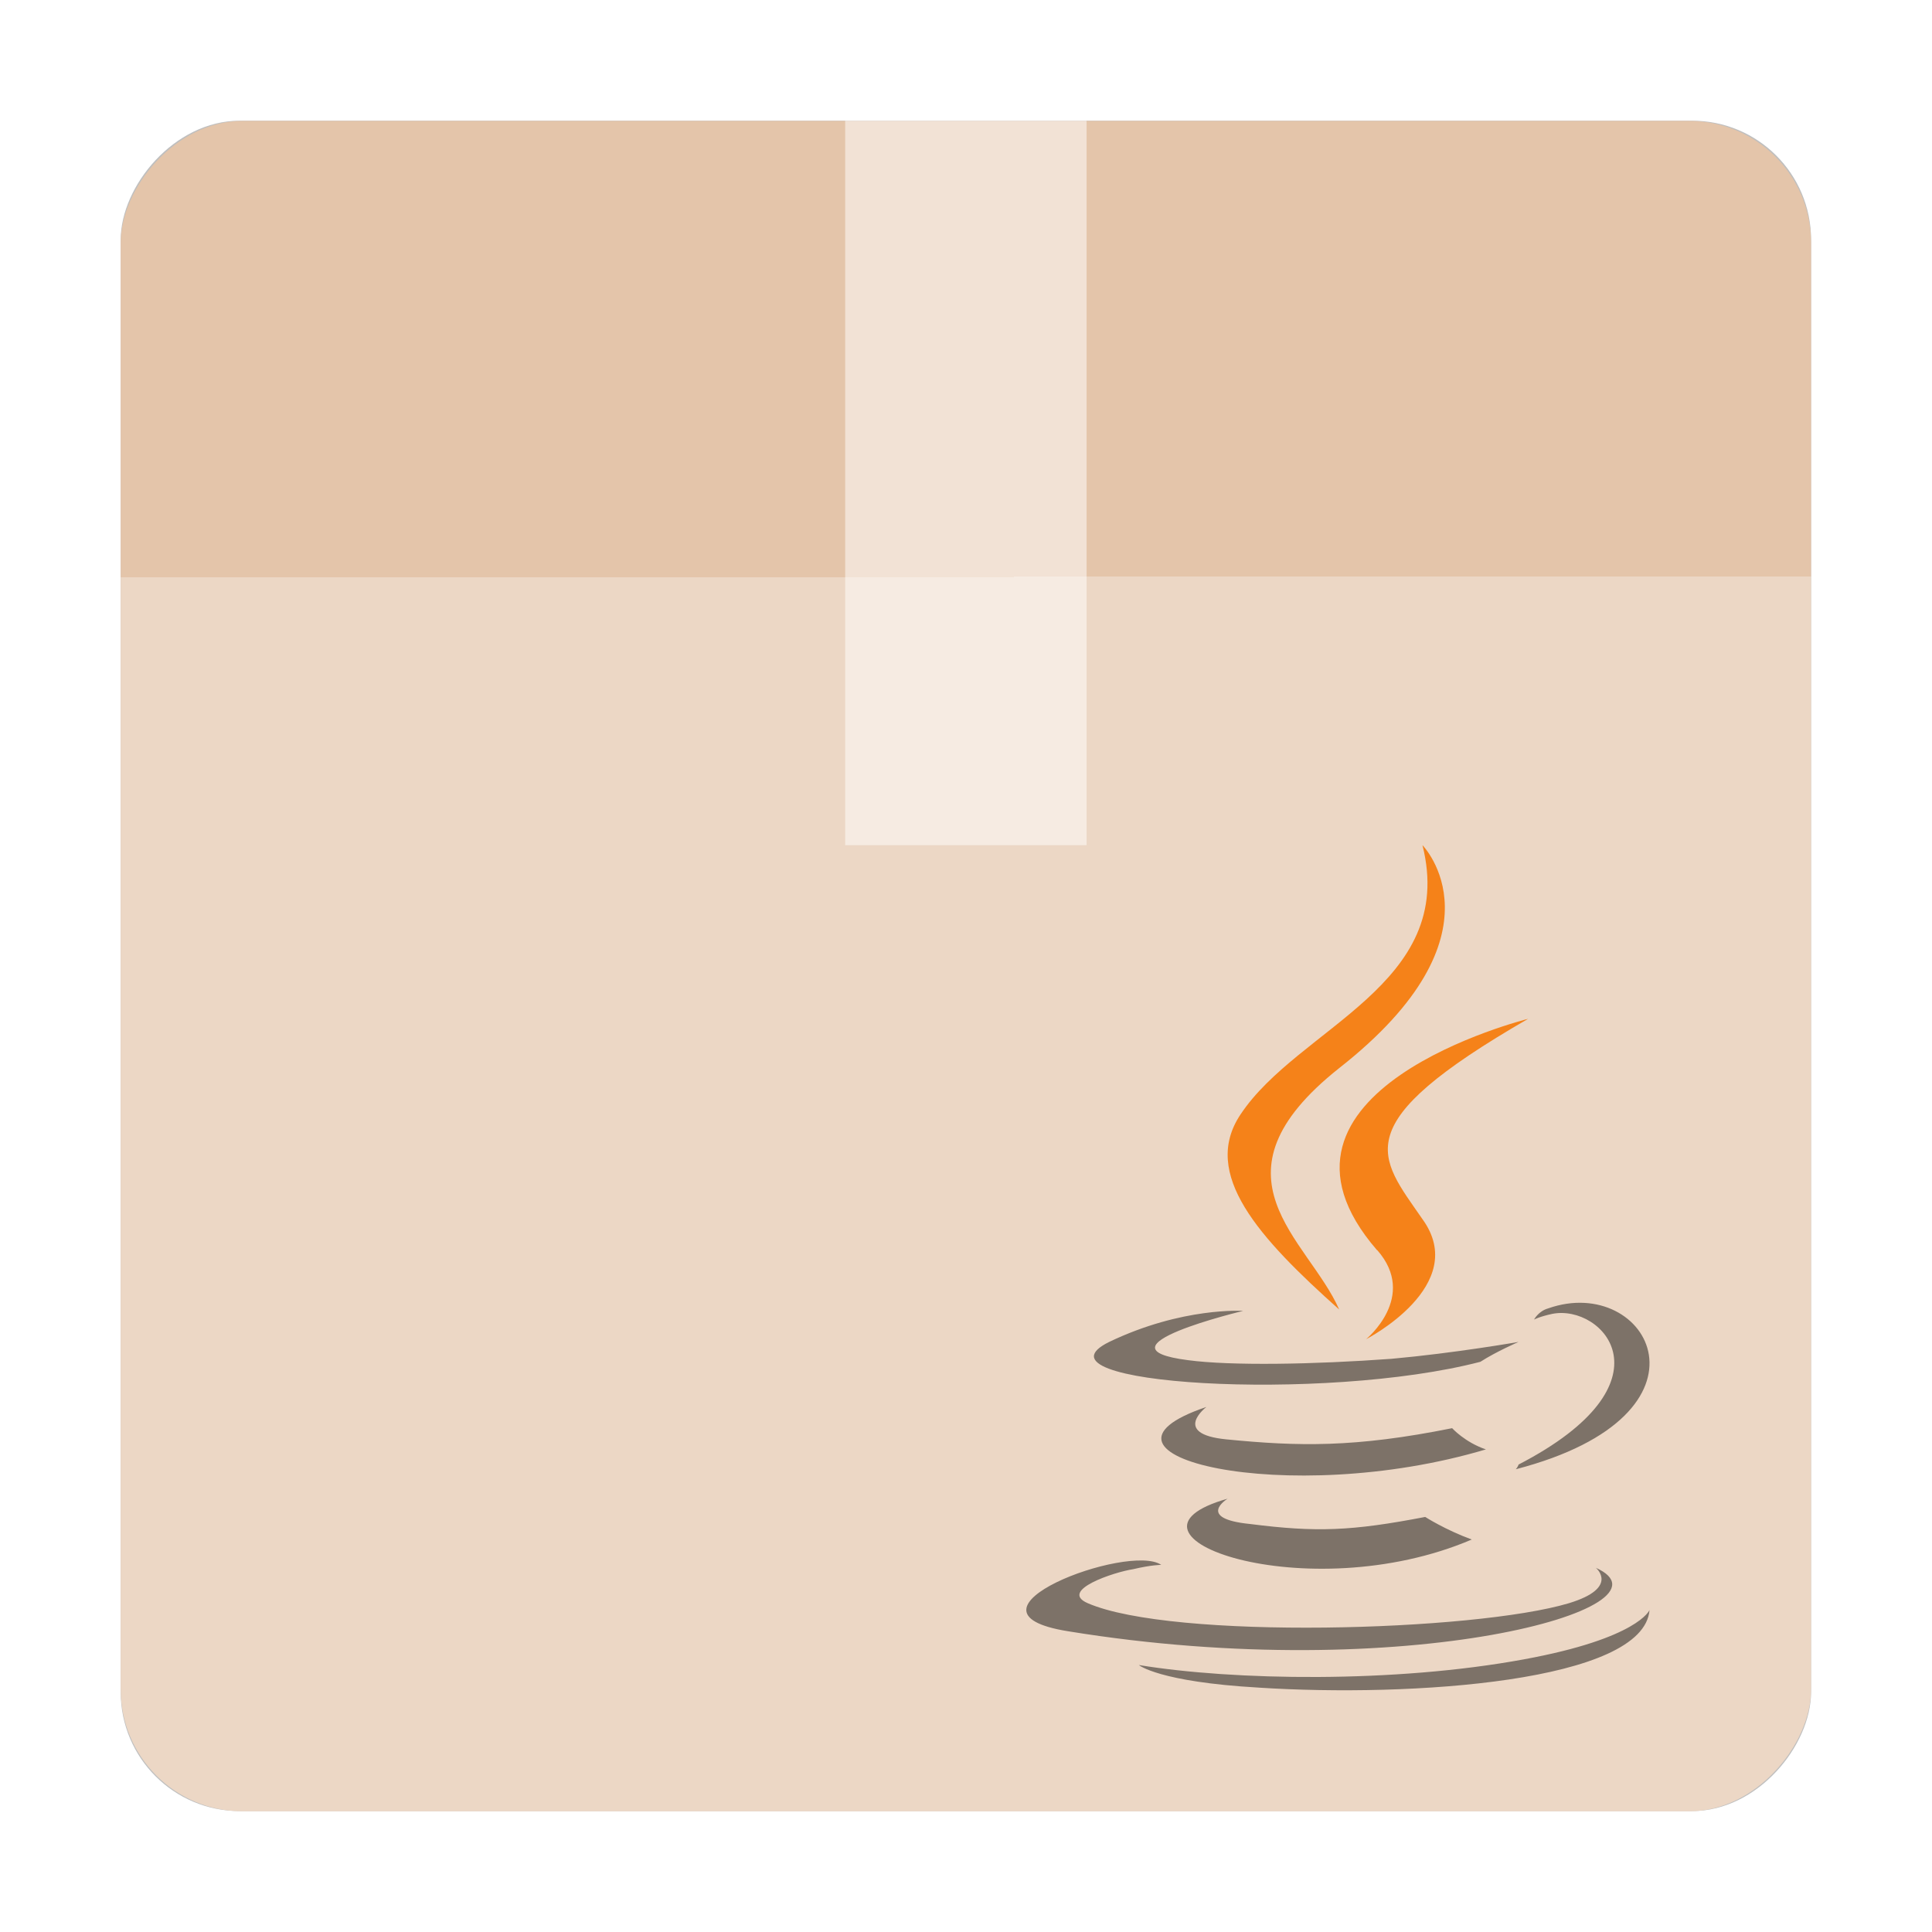 <?xml version="1.0" encoding="UTF-8" standalone="no"?>
<svg
   xmlns:dc="http://purl.org/dc/elements/1.1/"
   xmlns:cc="http://creativecommons.org/ns#"
   xmlns:rdf="http://www.w3.org/1999/02/22-rdf-syntax-ns#"
   xmlns:svg="http://www.w3.org/2000/svg"
   xmlns="http://www.w3.org/2000/svg"
   xmlns:xlink="http://www.w3.org/1999/xlink"
   xmlns:sodipodi="http://sodipodi.sourceforge.net/DTD/sodipodi-0.dtd"
   xmlns:inkscape="http://www.inkscape.org/namespaces/inkscape"
   width="32"
   height="32"
   viewBox="0 0 8.467 8.467"
   version="1.1"
   id="svg8"
   inkscape:version="0.92.5 (2060ec1f9f, 2020-04-08)"
   sodipodi:docname="application-x-java-archive.svg">
  <defs
     id="defs2">
    <linearGradient
       id="linearGradient842"
       inkscape:collect="always">
      <stop
         id="stop838"
         offset="0"
         style="stop-color:#ecd7c5;stop-opacity:1" />
      <stop
         style="stop-color:#ecd7c5;stop-opacity:1"
         offset="0.729"
         id="stop846" />
      <stop
         id="stop848"
         offset="0.729"
         style="stop-color:#e4c5aa;stop-opacity:1" />
      <stop
         id="stop840"
         offset="1"
         style="stop-color:#e4c5aa;stop-opacity:1" />
    </linearGradient>
    <linearGradient
       gradientTransform="translate(0,-8.467)"
       spreadMethod="pad"
       gradientUnits="userSpaceOnUse"
       y2="7.949"
       x2="4.228"
       y1="0.532"
       x1="4.231"
       id="linearGradient844"
       xlink:href="#linearGradient842"
       inkscape:collect="always" />
    <filter
       height="1.15"
       y="-0.075"
       width="1.15"
       x="-0.075"
       id="filter857"
       style="color-interpolation-filters:sRGB"
       inkscape:collect="always">
      <feGaussianBlur
         id="feGaussianBlur859"
         stdDeviation="0.232"
         inkscape:collect="always" />
    </filter>
  </defs>
  <sodipodi:namedview
     id="base"
     pagecolor="#ffffff"
     bordercolor="#666666"
     borderopacity="1.0"
     inkscape:pageopacity="0.0"
     inkscape:pageshadow="2"
     inkscape:zoom="12.734375"
     inkscape:cx="29.633136"
     inkscape:cy="12.159326"
     inkscape:document-units="px"
     inkscape:current-layer="layer1"
     inkscape:document-rotation="0"
     showgrid="false"
     units="px"
     inkscape:window-width="1920"
     inkscape:window-height="1018"
     inkscape:window-x="0"
     inkscape:window-y="24"
     inkscape:window-maximized="1" />
  <g
     inkscape:label="Capa 1"
     inkscape:groupmode="layer"
     id="layer1">
    <rect
       ry="0.521"
       rx="0.521"
       y="-7.612"
       x="7.182"
       height="7.408"
       width="7.408"
       id="rect833-7"
       style="opacity:0.5;mix-blend-mode:normal;fill:#000000;fill-opacity:1;stroke:none;stroke-width:2.477;filter:url(#filter857)"
       transform="matrix(1,0,0,-1,-6.653,0.325)" />
    <rect
       ry="0.534"
       rx="0.534"
       transform="scale(1,-1)"
       style="opacity:1;fill:url(#linearGradient844);fill-opacity:1;stroke:none;stroke-width:2.477"
       id="rect833"
       width="7.408"
       height="7.408"
       x="0.529"
       y="-7.938" />
    <rect
       y="0.529"
       x="3.704"
       height="3.175"
       width="1.058"
       id="rect850"
       style="opacity:0.5;fill:#ffffff;fill-opacity:1;stroke-width:1.451" />
    <path
       inkscape:connector-curvature="0"
       d="m 5.38,6.568 c 0,0 -0.142,0.087 0.099,0.111 0.291,0.037 0.445,0.031 0.767,-0.031 0,0 0.087,0.056 0.204,0.099 C 5.726,7.056 4.811,6.729 5.38,6.568 Z m -0.093,-0.402 c 0,0 -0.155,0.118 0.087,0.142 0.315,0.031 0.563,0.037 0.99,-0.049 0,0 0.056,0.062 0.148,0.093 -0.872,0.26 -1.849,0.025 -1.225,-0.186 z m 1.707,0.705 c 0,0 0.105,0.087 -0.118,0.155 -0.414,0.124 -1.738,0.161 -2.109,0 C 4.638,6.97 4.885,6.889 4.966,6.877 5.046,6.858 5.089,6.858 5.089,6.858 4.947,6.76 4.143,7.063 4.681,7.149 6.159,7.39 7.378,7.044 6.994,6.871 Z M 5.448,5.745 c 0,0 -0.674,0.161 -0.241,0.216 0.186,0.025 0.55,0.019 0.891,-0.006 0.278,-0.025 0.557,-0.074 0.557,-0.074 0,0 -0.099,0.043 -0.167,0.087 C 5.801,6.147 4.483,6.067 4.861,5.881 5.182,5.727 5.448,5.745 5.448,5.745 Z M 6.654,6.419 C 7.347,6.061 7.025,5.714 6.803,5.758 c -0.056,0.012 -0.08,0.025 -0.08,0.025 0,0 0.019,-0.037 0.062,-0.049 0.439,-0.155 0.785,0.464 -0.142,0.705 0,0 0.006,-0.006 0.012,-0.019 z m -1.138,0.977 c 0.668,0.043 1.688,-0.025 1.713,-0.34 0,0 -0.049,0.124 -0.55,0.216 -0.569,0.105 -1.274,0.093 -1.688,0.025 0,0 0.087,0.074 0.526,0.099 z"
       id="_227268128"
       style="fill:#000000;fill-opacity:0.471;stroke-width:0.012"
       sodipodi:nodetypes="ccccccccccccccccccccccccccccccccccccccccc" />
    <path
       inkscape:connector-curvature="0"
       d="m 6.234,3.704 c 0,0 0.383,0.39 -0.365,0.977 -0.6,0.476 -0.136,0.748 0,1.058 C 5.516,5.424 5.263,5.145 5.436,4.885 5.689,4.502 6.388,4.316 6.234,3.704 Z M 6.036,5.479 c 0.179,0.204 -0.049,0.39 -0.049,0.39 0,0 0.458,-0.235 0.247,-0.526 C 6.042,5.065 5.893,4.929 6.697,4.465 c 0,0 -1.268,0.315 -0.662,1.014 z"
       id="_230367536"
       style="fill:#f58219;stroke-width:0.012"
       sodipodi:nodetypes="ccccccccccc" />
  </g>
</svg>

